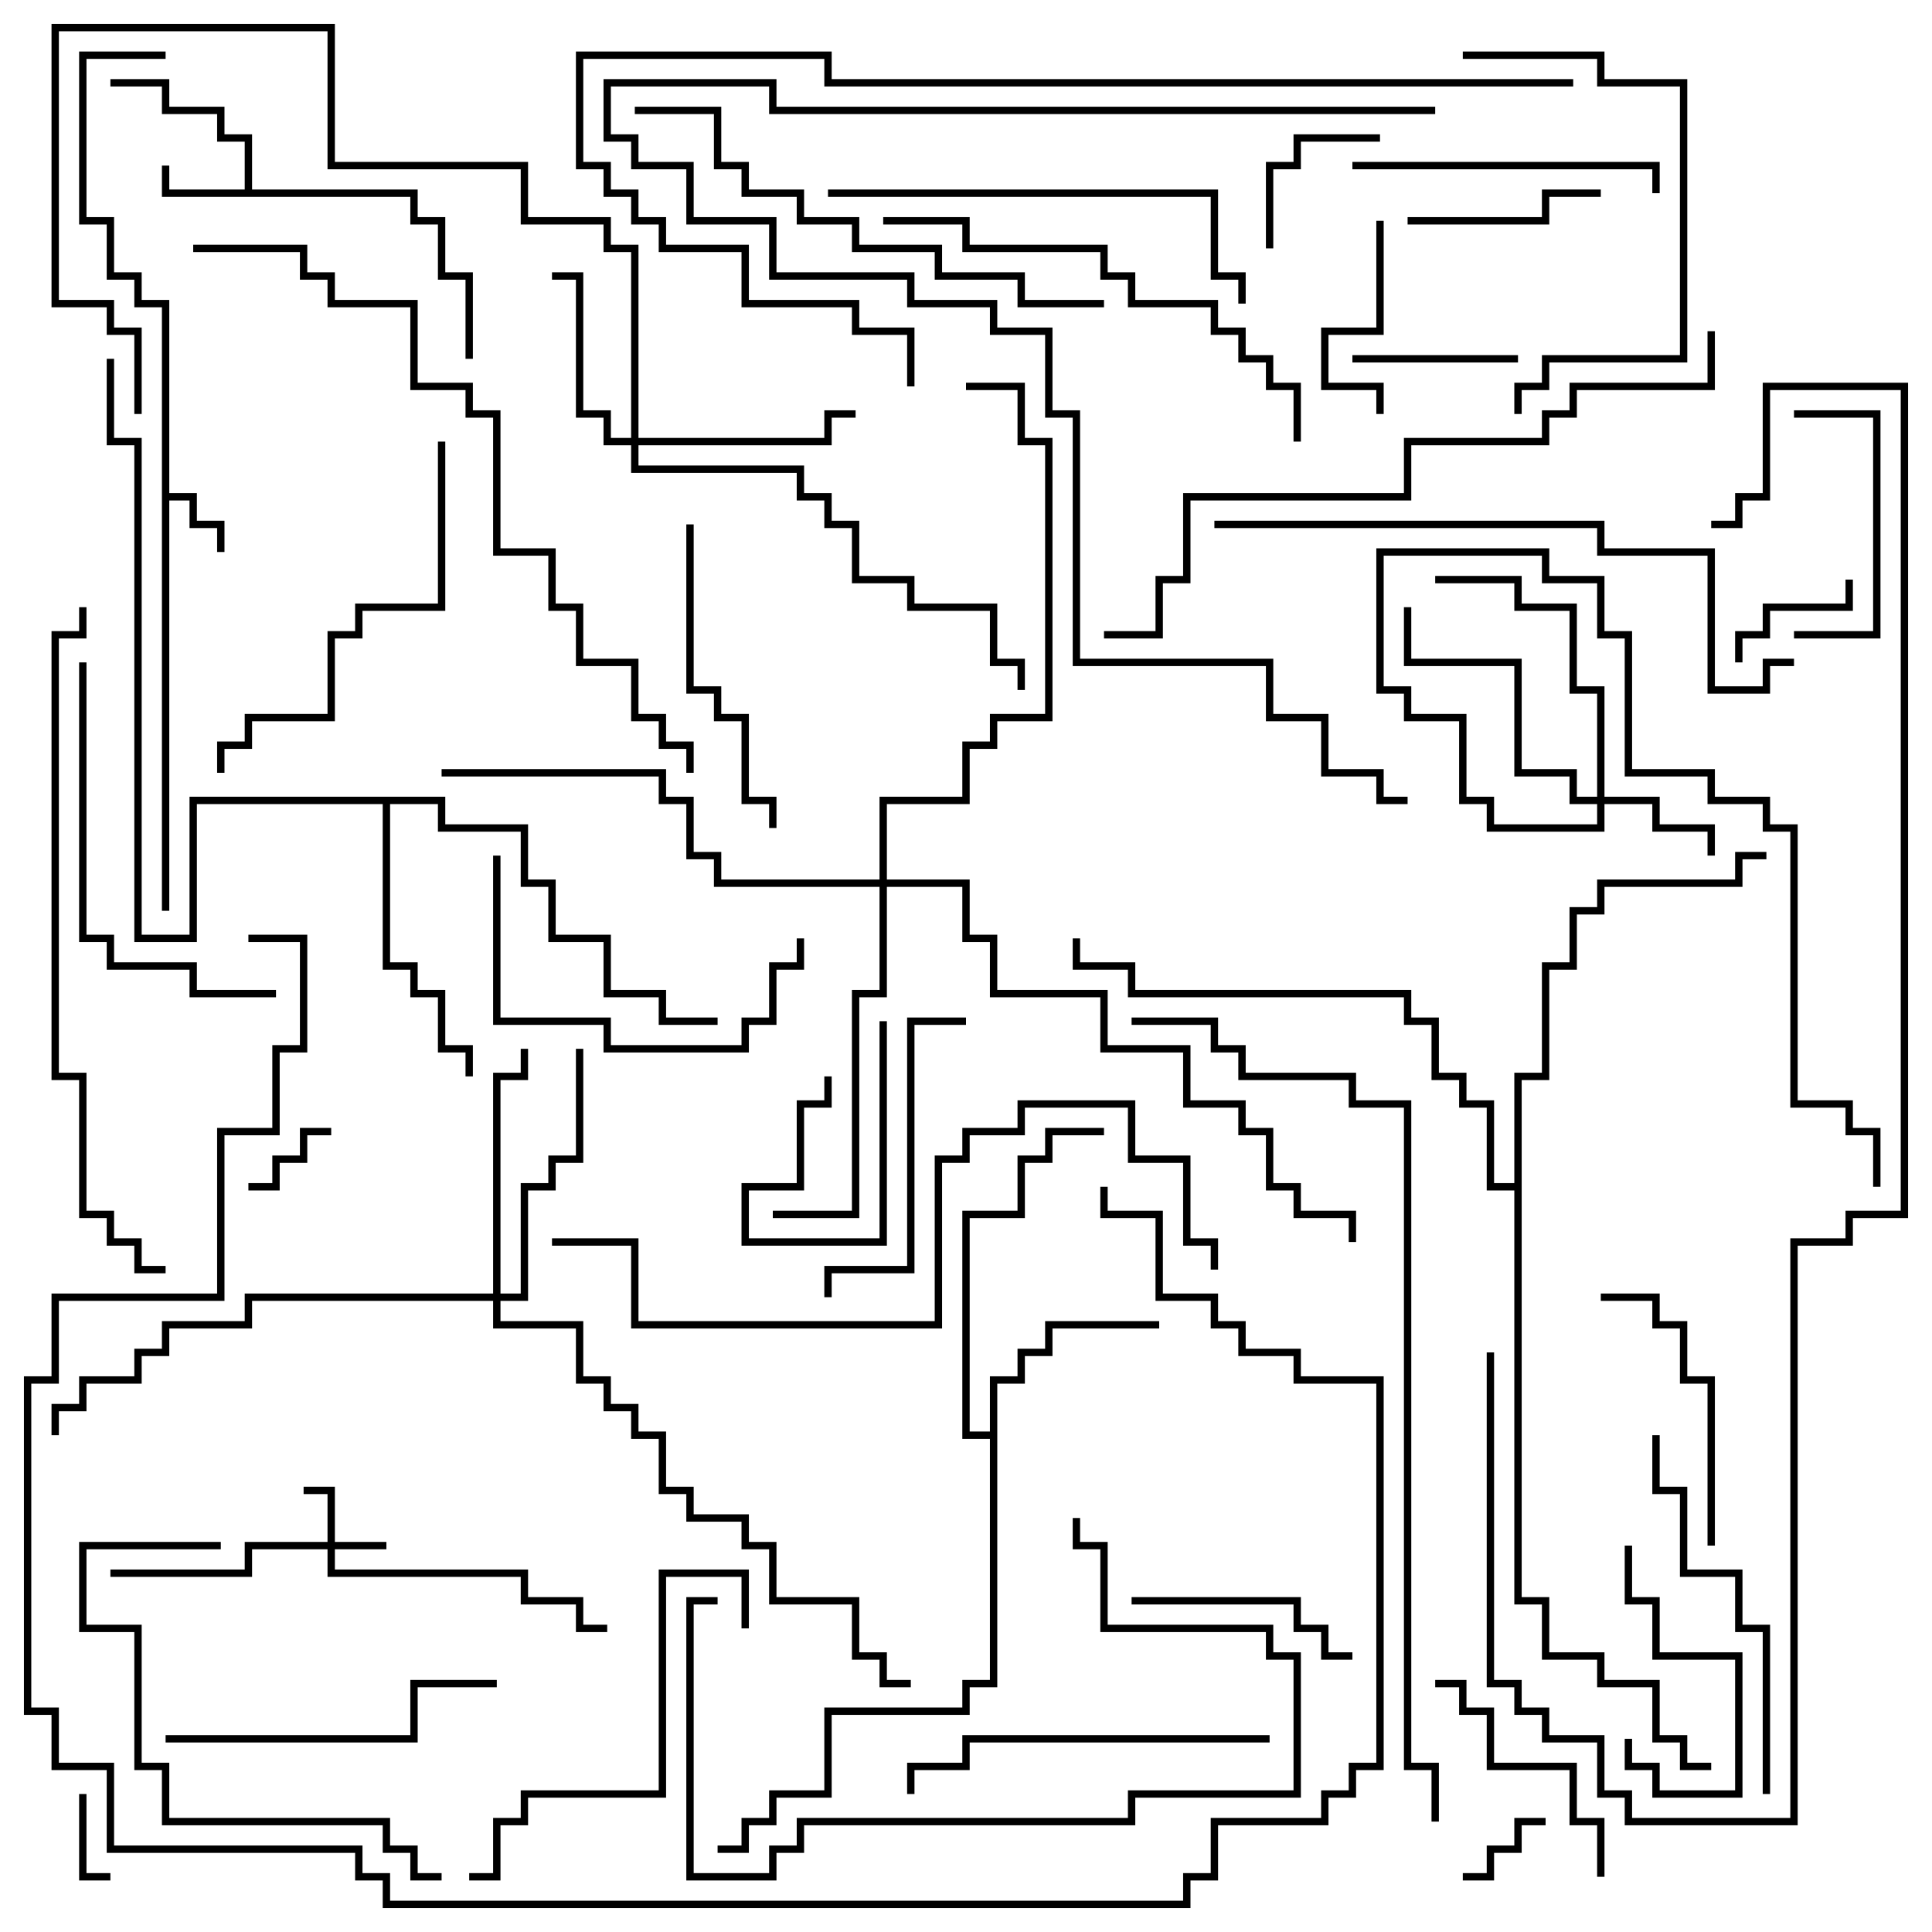 <svg version="1.1" width="105" height="105" xmlns="http://www.w3.org/2000/svg"><path d="M8.8,16.7L7.3,16.7L7.3,15.2L5.8,15.2L5.8,12.2L4.3,12.2L4.3,2.8L9,2.8L9,3.2L4.7,3.2L4.7,11.8L6.2,11.8L6.2,14.8L7.7,14.8L7.7,16.3L9.2,16.3L9.2,26.8L10.7,26.8L10.7,28.3L12.2,28.3L12.2,30L11.8,30L11.8,28.7L10.3,28.7L10.3,27.2L9.2,27.2L9.2,49.5L8.8,49.5z" stroke="none"/><path d="M13.3,10.3L13.3,7.7L11.8,7.7L11.8,6.2L8.8,6.2L8.8,4.7L6,4.7L6,4.3L9.2,4.3L9.2,5.8L12.2,5.8L12.2,7.3L13.7,7.3L13.7,10.3L22.7,10.3L22.7,11.8L24.2,11.8L24.2,14.8L25.7,14.8L25.7,19.5L25.3,19.5L25.3,15.2L23.8,15.2L23.8,12.2L22.3,12.2L22.3,10.7L8.8,10.7L8.8,9L9.2,9L9.2,10.3z" stroke="none"/><path d="M53.8,77.8L53.8,74.8L55.3,74.8L55.3,73.3L56.8,73.3L56.8,71.8L63,71.8L63,72.2L57.2,72.2L57.2,73.7L55.7,73.7L55.7,75.2L54.2,75.2L54.2,91.7L52.7,91.7L52.7,93.2L45.2,93.2L45.2,97.7L42.2,97.7L42.2,99.2L40.7,99.2L40.7,100.7L39,100.7L39,100.3L40.3,100.3L40.3,98.8L41.8,98.8L41.8,97.3L44.8,97.3L44.8,92.8L52.3,92.8L52.3,91.3L53.8,91.3L53.8,78.2L52.3,78.2L52.3,65.8L55.3,65.8L55.3,62.8L56.8,62.8L56.8,61.3L60,61.3L60,61.7L57.2,61.7L57.2,63.2L55.7,63.2L55.7,66.2L52.7,66.2L52.7,77.8z" stroke="none"/><path d="M24.2,43.3L24.2,44.8L28.7,44.8L28.7,47.8L30.2,47.8L30.2,50.8L33.2,50.8L33.2,53.8L36.2,53.8L36.2,55.3L39,55.3L39,55.7L35.8,55.7L35.8,54.2L32.8,54.2L32.8,51.2L29.8,51.2L29.8,48.2L28.3,48.2L28.3,45.2L23.8,45.2L23.8,43.7L21.2,43.7L21.2,52.3L22.7,52.3L22.7,53.8L24.2,53.8L24.2,56.8L25.7,56.8L25.7,58.5L25.3,58.5L25.3,57.2L23.8,57.2L23.8,54.2L22.3,54.2L22.3,52.7L20.8,52.7L20.8,43.7L10.7,43.7L10.7,51.2L7.3,51.2L7.3,24.2L5.8,24.2L5.8,19.5L6.2,19.5L6.2,23.8L7.7,23.8L7.7,50.8L10.3,50.8L10.3,43.3z" stroke="none"/><path d="M82.3,64.3L82.3,58.3L83.8,58.3L83.8,52.3L85.3,52.3L85.3,49.3L86.8,49.3L86.8,47.8L94.3,47.8L94.3,46.3L96,46.3L96,46.7L94.7,46.7L94.7,48.2L87.2,48.2L87.2,49.7L85.7,49.7L85.7,52.7L84.2,52.7L84.2,58.7L82.7,58.7L82.7,86.8L84.2,86.8L84.2,89.8L87.2,89.8L87.2,91.3L90.2,91.3L90.2,94.3L91.7,94.3L91.7,95.8L93,95.8L93,96.2L91.3,96.2L91.3,94.7L89.8,94.7L89.8,91.7L86.8,91.7L86.8,90.2L83.8,90.2L83.8,87.2L82.3,87.2L82.3,64.7L80.8,64.7L80.8,60.2L79.3,60.2L79.3,58.7L77.8,58.7L77.8,55.7L76.3,55.7L76.3,54.2L61.3,54.2L61.3,52.7L58.3,52.7L58.3,51L58.7,51L58.7,52.3L61.7,52.3L61.7,53.8L76.7,53.8L76.7,55.3L78.2,55.3L78.2,58.3L79.7,58.3L79.7,59.8L81.2,59.8L81.2,64.3z" stroke="none"/><path d="M17.8,83.8L17.8,81.2L16.5,81.2L16.5,80.8L18.2,80.8L18.2,83.8L21,83.8L21,84.2L18.2,84.2L18.2,85.3L28.7,85.3L28.7,86.8L31.7,86.8L31.7,88.3L33,88.3L33,88.7L31.3,88.7L31.3,87.2L28.3,87.2L28.3,85.7L17.8,85.7L17.8,84.2L13.7,84.2L13.7,85.7L6,85.7L6,85.3L13.3,85.3L13.3,83.8z" stroke="none"/><path d="M86.8,43.3L86.8,37.7L85.3,37.7L85.3,33.2L82.3,33.2L82.3,31.7L78,31.7L78,31.3L82.7,31.3L82.7,32.8L85.7,32.8L85.7,37.3L87.2,37.3L87.2,43.3L90.2,43.3L90.2,44.8L93.2,44.8L93.2,46.5L92.8,46.5L92.8,45.2L89.8,45.2L89.8,43.7L87.2,43.7L87.2,45.2L80.8,45.2L80.8,43.7L79.3,43.7L79.3,39.2L76.3,39.2L76.3,37.7L74.8,37.7L74.8,29.8L84.2,29.8L84.2,31.3L87.2,31.3L87.2,34.3L88.7,34.3L88.7,41.8L93.2,41.8L93.2,43.3L96.2,43.3L96.2,44.8L97.7,44.8L97.7,59.8L100.7,59.8L100.7,61.3L102.2,61.3L102.2,64.5L101.8,64.5L101.8,61.7L100.3,61.7L100.3,60.2L97.3,60.2L97.3,45.2L95.8,45.2L95.8,43.7L92.8,43.7L92.8,42.2L88.3,42.2L88.3,34.7L86.8,34.7L86.8,31.7L83.8,31.7L83.8,30.2L75.2,30.2L75.2,37.3L76.7,37.3L76.7,38.8L79.7,38.8L79.7,43.3L81.2,43.3L81.2,44.8L86.8,44.8L86.8,43.7L85.3,43.7L85.3,42.2L82.3,42.2L82.3,36.2L76.3,36.2L76.3,33L76.7,33L76.7,35.8L82.7,35.8L82.7,41.8L85.7,41.8L85.7,43.3z" stroke="none"/><path d="M34.3,23.8L34.3,13.7L32.8,13.7L32.8,12.2L28.3,12.2L28.3,9.2L17.8,9.2L17.8,1.7L3.2,1.7L3.2,16.3L6.2,16.3L6.2,17.8L7.7,17.8L7.7,22.5L7.3,22.5L7.3,18.2L5.8,18.2L5.8,16.7L2.8,16.7L2.8,1.3L18.2,1.3L18.2,8.8L28.7,8.8L28.7,11.8L33.2,11.8L33.2,13.3L34.7,13.3L34.7,23.8L44.8,23.8L44.8,22.3L46.5,22.3L46.5,22.7L45.2,22.7L45.2,24.2L34.7,24.2L34.7,25.3L43.7,25.3L43.7,26.8L45.2,26.8L45.2,28.3L46.7,28.3L46.7,31.3L49.7,31.3L49.7,32.8L54.2,32.8L54.2,35.8L55.7,35.8L55.7,37.5L55.3,37.5L55.3,36.2L53.8,36.2L53.8,33.2L49.3,33.2L49.3,31.7L46.3,31.7L46.3,28.7L44.8,28.7L44.8,27.2L43.3,27.2L43.3,25.7L34.3,25.7L34.3,24.2L32.8,24.2L32.8,22.7L31.3,22.7L31.3,15.2L30,15.2L30,14.8L31.7,14.8L31.7,22.3L33.2,22.3L33.2,23.8z" stroke="none"/><path d="M26.8,70.3L26.8,58.3L28.3,58.3L28.3,57L28.7,57L28.7,58.7L27.2,58.7L27.2,70.3L28.3,70.3L28.3,64.3L29.8,64.3L29.8,62.8L31.3,62.8L31.3,57L31.7,57L31.7,63.2L30.2,63.2L30.2,64.7L28.7,64.7L28.7,70.7L27.2,70.7L27.2,71.8L31.7,71.8L31.7,74.8L33.2,74.8L33.2,76.3L34.7,76.3L34.7,77.8L36.2,77.8L36.2,80.8L37.7,80.8L37.7,82.3L40.7,82.3L40.7,83.8L42.2,83.8L42.2,86.8L46.7,86.8L46.7,89.8L48.2,89.8L48.2,91.3L49.5,91.3L49.5,91.7L47.8,91.7L47.8,90.2L46.3,90.2L46.3,87.2L41.8,87.2L41.8,84.2L40.3,84.2L40.3,82.7L37.3,82.7L37.3,81.2L35.8,81.2L35.8,78.2L34.3,78.2L34.3,76.7L32.8,76.7L32.8,75.2L31.3,75.2L31.3,72.2L26.8,72.2L26.8,70.7L13.7,70.7L13.7,72.2L9.2,72.2L9.2,73.7L7.7,73.7L7.7,75.2L4.7,75.2L4.7,76.7L3.2,76.7L3.2,78L2.8,78L2.8,76.3L4.3,76.3L4.3,74.8L7.3,74.8L7.3,73.3L8.8,73.3L8.8,71.8L13.3,71.8L13.3,70.3z" stroke="none"/><path d="M47.8,47.8L47.8,43.3L52.3,43.3L52.3,40.3L53.8,40.3L53.8,38.8L56.8,38.8L56.8,24.2L55.3,24.2L55.3,21.2L52.5,21.2L52.5,20.8L55.7,20.8L55.7,23.8L57.2,23.8L57.2,39.2L54.2,39.2L54.2,40.7L52.7,40.7L52.7,43.7L48.2,43.7L48.2,47.8L52.7,47.8L52.7,50.8L54.2,50.8L54.2,53.8L60.2,53.8L60.2,56.8L64.7,56.8L64.7,59.8L67.7,59.8L67.7,61.3L69.2,61.3L69.2,64.3L70.7,64.3L70.7,65.8L73.7,65.8L73.7,67.5L73.3,67.5L73.3,66.2L70.3,66.2L70.3,64.7L68.8,64.7L68.8,61.7L67.3,61.7L67.3,60.2L64.3,60.2L64.3,57.2L59.8,57.2L59.8,54.2L53.8,54.2L53.8,51.2L52.3,51.2L52.3,48.2L48.2,48.2L48.2,54.2L46.7,54.2L46.7,66.2L42,66.2L42,65.8L46.3,65.8L46.3,53.8L47.8,53.8L47.8,48.2L38.8,48.2L38.8,46.7L37.3,46.7L37.3,43.7L35.8,43.7L35.8,42.2L24,42.2L24,41.8L36.2,41.8L36.2,43.3L37.7,43.3L37.7,46.3L39.2,46.3L39.2,47.8z" stroke="none"/><path d="M47.8,55.5L48.2,55.5L48.2,67.7L40.3,67.7L40.3,64.3L43.3,64.3L43.3,59.8L44.8,59.8L44.8,58.5L45.2,58.5L45.2,60.2L43.7,60.2L43.7,64.7L40.7,64.7L40.7,67.3L47.8,67.3z" stroke="none"/><path d="M4.3,97.5L4.7,97.5L4.7,101.8L6,101.8L6,102.2L4.3,102.2z" stroke="none"/><path d="M79.5,102.2L79.5,101.8L80.8,101.8L80.8,100.3L82.3,100.3L82.3,98.8L84,98.8L84,99.2L82.7,99.2L82.7,100.7L81.2,100.7L81.2,102.2z" stroke="none"/><path d="M13.5,64.7L13.5,64.3L14.8,64.3L14.8,62.8L16.3,62.8L16.3,61.3L18,61.3L18,61.7L16.7,61.7L16.7,63.2L15.2,63.2L15.2,64.7z" stroke="none"/><path d="M100.3,31.5L100.7,31.5L100.7,33.2L96.2,33.2L96.2,34.7L94.7,34.7L94.7,36L94.3,36L94.3,34.3L95.8,34.3L95.8,32.8L100.3,32.8z" stroke="none"/><path d="M69.2,13.5L68.8,13.5L68.8,8.8L70.3,8.8L70.3,7.3L75,7.3L75,7.7L70.7,7.7L70.7,9.2L69.2,9.2z" stroke="none"/><path d="M73.5,19.7L73.5,19.3L82.5,19.3L82.5,19.7z" stroke="none"/><path d="M88.3,94.5L88.7,94.5L88.7,95.8L90.2,95.8L90.2,97.3L94.3,97.3L94.3,90.2L89.8,90.2L89.8,87.2L88.3,87.2L88.3,84L88.7,84L88.7,86.8L90.2,86.8L90.2,89.8L94.7,89.8L94.7,97.7L89.8,97.7L89.8,96.2L88.3,96.2z" stroke="none"/><path d="M74.8,12L75.2,12L75.2,18.2L72.2,18.2L72.2,20.8L75.2,20.8L75.2,22.5L74.8,22.5L74.8,21.2L71.8,21.2L71.8,17.8L74.8,17.8z" stroke="none"/><path d="M76.5,12.2L76.5,11.8L83.8,11.8L83.8,10.3L87,10.3L87,10.7L84.2,10.7L84.2,12.2z" stroke="none"/><path d="M97.5,34.7L97.5,34.3L101.8,34.3L101.8,22.7L97.5,22.7L97.5,22.3L102.2,22.3L102.2,34.7z" stroke="none"/><path d="M61.5,87.2L61.5,86.8L70.7,86.8L70.7,88.3L72.2,88.3L72.2,89.8L73.5,89.8L73.5,90.2L71.8,90.2L71.8,88.7L70.3,88.7L70.3,87.2z" stroke="none"/><path d="M78,91.7L78,91.3L79.7,91.3L79.7,92.8L81.2,92.8L81.2,95.8L85.7,95.8L85.7,98.8L87.2,98.8L87.2,102L86.8,102L86.8,99.2L85.3,99.2L85.3,96.2L80.8,96.2L80.8,93.2L79.3,93.2L79.3,91.7z" stroke="none"/><path d="M93.2,84L92.8,84L92.8,75.2L91.3,75.2L91.3,72.2L89.8,72.2L89.8,70.7L87,70.7L87,70.3L90.2,70.3L90.2,71.8L91.7,71.8L91.7,74.8L93.2,74.8z" stroke="none"/><path d="M73.5,9.2L73.5,8.8L90.2,8.8L90.2,10.5L89.8,10.5L89.8,9.2z" stroke="none"/><path d="M45.2,70.5L44.8,70.5L44.8,68.8L49.3,68.8L49.3,55.3L52.5,55.3L52.5,55.7L49.7,55.7L49.7,69.2L45.2,69.2z" stroke="none"/><path d="M37.3,28.5L37.7,28.5L37.7,37.3L39.2,37.3L39.2,38.8L40.7,38.8L40.7,43.3L42.2,43.3L42.2,45L41.8,45L41.8,43.7L40.3,43.7L40.3,39.2L38.8,39.2L38.8,37.7L37.3,37.7z" stroke="none"/><path d="M26.8,46.5L27.2,46.5L27.2,55.3L33.2,55.3L33.2,56.8L40.3,56.8L40.3,55.3L41.8,55.3L41.8,52.3L43.3,52.3L43.3,51L43.7,51L43.7,52.7L42.2,52.7L42.2,55.7L40.7,55.7L40.7,57.2L32.8,57.2L32.8,55.7L26.8,55.7z" stroke="none"/><path d="M9,94.7L9,94.3L22.3,94.3L22.3,91.3L27,91.3L27,91.7L22.7,91.7L22.7,94.7z" stroke="none"/><path d="M69,94.3L69,94.7L52.7,94.7L52.7,96.2L49.7,96.2L49.7,97.5L49.3,97.5L49.3,95.8L52.3,95.8L52.3,94.3z" stroke="none"/><path d="M79.5,3.2L79.5,2.8L87.2,2.8L87.2,4.3L91.7,4.3L91.7,19.7L84.2,19.7L84.2,21.2L82.7,21.2L82.7,22.5L82.3,22.5L82.3,20.8L83.8,20.8L83.8,19.3L91.3,19.3L91.3,4.7L86.8,4.7L86.8,3.2z" stroke="none"/><path d="M58.3,82.5L58.7,82.5L58.7,83.8L60.2,83.8L60.2,88.3L69.2,88.3L69.2,89.8L70.7,89.8L70.7,97.7L61.7,97.7L61.7,99.2L43.7,99.2L43.7,100.7L42.2,100.7L42.2,102.2L37.3,102.2L37.3,86.8L39,86.8L39,87.2L37.7,87.2L37.7,101.8L41.8,101.8L41.8,100.3L43.3,100.3L43.3,98.8L61.3,98.8L61.3,97.3L70.3,97.3L70.3,90.2L68.8,90.2L68.8,88.7L59.8,88.7L59.8,84.2L58.3,84.2z" stroke="none"/><path d="M40.7,88.5L40.3,88.5L40.3,85.7L36.2,85.7L36.2,97.7L28.7,97.7L28.7,99.2L27.2,99.2L27.2,102.2L25.5,102.2L25.5,101.8L26.8,101.8L26.8,98.8L28.3,98.8L28.3,97.3L35.8,97.3L35.8,85.3L40.7,85.3z" stroke="none"/><path d="M96.2,97.5L95.8,97.5L95.8,88.7L94.3,88.7L94.3,85.7L91.3,85.7L91.3,81.2L89.8,81.2L89.8,78L90.2,78L90.2,80.8L91.7,80.8L91.7,85.3L94.7,85.3L94.7,88.3L96.2,88.3z" stroke="none"/><path d="M4.3,36L4.7,36L4.7,50.8L6.2,50.8L6.2,52.3L10.7,52.3L10.7,53.8L15,53.8L15,54.2L10.3,54.2L10.3,52.7L5.8,52.7L5.8,51.2L4.3,51.2z" stroke="none"/><path d="M24,101.8L24,102.2L22.3,102.2L22.3,100.7L20.8,100.7L20.8,99.2L8.8,99.2L8.8,96.2L7.3,96.2L7.3,88.7L4.3,88.7L4.3,83.8L12,83.8L12,84.2L4.7,84.2L4.7,88.3L7.7,88.3L7.7,95.8L9.2,95.8L9.2,98.8L21.2,98.8L21.2,100.3L22.7,100.3L22.7,101.8z" stroke="none"/><path d="M23.8,24L24.2,24L24.2,33.2L19.7,33.2L19.7,34.7L18.2,34.7L18.2,39.2L13.7,39.2L13.7,40.7L12.2,40.7L12.2,42L11.8,42L11.8,40.3L13.3,40.3L13.3,38.8L17.8,38.8L17.8,34.3L19.3,34.3L19.3,32.8L23.8,32.8z" stroke="none"/><path d="M45,10.7L45,10.3L66.2,10.3L66.2,14.8L67.7,14.8L67.7,16.5L67.3,16.5L67.3,15.2L65.8,15.2L65.8,10.7z" stroke="none"/><path d="M48,12.2L48,11.8L52.7,11.8L52.7,13.3L60.2,13.3L60.2,14.8L61.7,14.8L61.7,16.3L66.2,16.3L66.2,17.8L67.7,17.8L67.7,19.3L69.2,19.3L69.2,20.8L70.7,20.8L70.7,24L70.3,24L70.3,21.2L68.8,21.2L68.8,19.7L67.3,19.7L67.3,18.2L65.8,18.2L65.8,16.7L61.3,16.7L61.3,15.2L59.8,15.2L59.8,13.7L52.3,13.7L52.3,12.2z" stroke="none"/><path d="M34.5,6.2L34.5,5.8L39.2,5.8L39.2,8.8L40.7,8.8L40.7,10.3L43.7,10.3L43.7,11.8L46.7,11.8L46.7,13.3L51.2,13.3L51.2,14.8L55.7,14.8L55.7,16.3L60,16.3L60,16.7L55.3,16.7L55.3,15.2L50.8,15.2L50.8,13.7L46.3,13.7L46.3,12.2L43.3,12.2L43.3,10.7L40.3,10.7L40.3,9.2L38.8,9.2L38.8,6.2z" stroke="none"/><path d="M97.5,35.8L97.5,36.2L96.2,36.2L96.2,37.7L92.8,37.7L92.8,30.2L86.8,30.2L86.8,28.7L66,28.7L66,28.3L87.2,28.3L87.2,29.8L93.2,29.8L93.2,37.3L95.8,37.3L95.8,35.8z" stroke="none"/><path d="M30,67.7L30,67.3L34.7,67.3L34.7,71.8L50.8,71.8L50.8,62.8L52.3,62.8L52.3,61.3L55.3,61.3L55.3,59.8L61.7,59.8L61.7,62.8L64.7,62.8L64.7,67.3L66.2,67.3L66.2,69L65.8,69L65.8,67.7L64.3,67.7L64.3,63.2L61.3,63.2L61.3,60.2L55.7,60.2L55.7,61.7L52.7,61.7L52.7,63.2L51.2,63.2L51.2,72.2L34.3,72.2L34.3,67.7z" stroke="none"/><path d="M4.3,33L4.7,33L4.7,34.7L3.2,34.7L3.2,58.3L4.7,58.3L4.7,65.8L6.2,65.8L6.2,67.3L7.7,67.3L7.7,68.8L9,68.8L9,69.2L7.3,69.2L7.3,67.7L5.8,67.7L5.8,66.2L4.3,66.2L4.3,58.7L2.8,58.7L2.8,34.3L4.3,34.3z" stroke="none"/><path d="M92.8,18L93.2,18L93.2,21.2L85.7,21.2L85.7,22.7L84.2,22.7L84.2,24.2L76.7,24.2L76.7,27.2L64.7,27.2L64.7,31.7L63.2,31.7L63.2,34.7L60,34.7L60,34.3L62.8,34.3L62.8,31.3L64.3,31.3L64.3,26.8L76.3,26.8L76.3,23.8L83.8,23.8L83.8,22.3L85.3,22.3L85.3,20.8L92.8,20.8z" stroke="none"/><path d="M78,5.8L78,6.2L41.8,6.2L41.8,4.7L33.2,4.7L33.2,7.3L34.7,7.3L34.7,8.8L37.7,8.8L37.7,11.8L42.2,11.8L42.2,14.8L49.7,14.8L49.7,16.3L54.2,16.3L54.2,17.8L57.2,17.8L57.2,22.3L58.7,22.3L58.7,35.8L69.2,35.8L69.2,38.8L72.2,38.8L72.2,41.8L75.2,41.8L75.2,43.3L76.5,43.3L76.5,43.7L74.8,43.7L74.8,42.2L71.8,42.2L71.8,39.2L68.8,39.2L68.8,36.2L58.3,36.2L58.3,22.7L56.8,22.7L56.8,18.2L53.8,18.2L53.8,16.7L49.3,16.7L49.3,15.2L41.8,15.2L41.8,12.2L37.3,12.2L37.3,9.2L34.3,9.2L34.3,7.7L32.8,7.7L32.8,4.3L42.2,4.3L42.2,5.8z" stroke="none"/><path d="M10.5,13.7L10.5,13.3L16.7,13.3L16.7,14.8L18.2,14.8L18.2,16.3L22.7,16.3L22.7,20.8L25.7,20.8L25.7,22.3L27.2,22.3L27.2,29.8L30.2,29.8L30.2,32.8L31.7,32.8L31.7,35.8L34.7,35.8L34.7,38.8L36.2,38.8L36.2,40.3L37.7,40.3L37.7,42L37.3,42L37.3,40.7L35.8,40.7L35.8,39.2L34.3,39.2L34.3,36.2L31.3,36.2L31.3,33.2L29.8,33.2L29.8,30.2L26.8,30.2L26.8,22.7L25.3,22.7L25.3,21.2L22.3,21.2L22.3,16.7L17.8,16.7L17.8,15.2L16.3,15.2L16.3,13.7z" stroke="none"/><path d="M85.5,4.3L85.5,4.7L44.8,4.7L44.8,3.2L31.7,3.2L31.7,8.8L33.2,8.8L33.2,10.3L34.7,10.3L34.7,11.8L36.2,11.8L36.2,13.3L40.7,13.3L40.7,16.3L46.7,16.3L46.7,17.8L49.7,17.8L49.7,21L49.3,21L49.3,18.2L46.3,18.2L46.3,16.7L40.3,16.7L40.3,13.7L35.8,13.7L35.8,12.2L34.3,12.2L34.3,10.7L32.8,10.7L32.8,9.2L31.3,9.2L31.3,2.8L45.2,2.8L45.2,4.3z" stroke="none"/><path d="M78.2,99L77.8,99L77.8,96.2L76.3,96.2L76.3,60.2L73.3,60.2L73.3,58.7L67.3,58.7L67.3,57.2L65.8,57.2L65.8,55.7L61.5,55.7L61.5,55.3L66.2,55.3L66.2,56.8L67.7,56.8L67.7,58.3L73.7,58.3L73.7,59.8L76.7,59.8L76.7,95.8L78.2,95.8z" stroke="none"/><path d="M80.8,73.5L81.2,73.5L81.2,91.3L82.7,91.3L82.7,92.8L84.2,92.8L84.2,94.3L87.2,94.3L87.2,97.3L88.7,97.3L88.7,98.8L97.3,98.8L97.3,67.3L100.3,67.3L100.3,65.8L103.3,65.8L103.3,21.2L96.2,21.2L96.2,27.2L94.7,27.2L94.7,28.7L93,28.7L93,28.3L94.3,28.3L94.3,26.8L95.8,26.8L95.8,20.8L103.7,20.8L103.7,66.2L100.7,66.2L100.7,67.7L97.7,67.7L97.7,99.2L88.3,99.2L88.3,97.7L86.8,97.7L86.8,94.7L83.8,94.7L83.8,93.2L82.3,93.2L82.3,91.7L80.8,91.7z" stroke="none"/><path d="M13.5,51.2L13.5,50.8L16.7,50.8L16.7,57.2L15.2,57.2L15.2,61.7L12.2,61.7L12.2,70.7L3.2,70.7L3.2,75.2L1.7,75.2L1.7,92.8L3.2,92.8L3.2,95.8L6.2,95.8L6.2,100.3L19.7,100.3L19.7,101.8L21.2,101.8L21.2,103.3L64.3,103.3L64.3,101.8L65.8,101.8L65.8,98.8L71.8,98.8L71.8,97.3L73.3,97.3L73.3,95.8L74.8,95.8L74.8,75.2L70.3,75.2L70.3,73.7L67.3,73.7L67.3,72.2L65.8,72.2L65.8,70.7L62.8,70.7L62.8,66.2L59.8,66.2L59.8,64.5L60.2,64.5L60.2,65.8L63.2,65.8L63.2,70.3L66.2,70.3L66.2,71.8L67.7,71.8L67.7,73.3L70.7,73.3L70.7,74.8L75.2,74.8L75.2,96.2L73.7,96.2L73.7,97.7L72.2,97.7L72.2,99.2L66.2,99.2L66.2,102.2L64.7,102.2L64.7,103.7L20.8,103.7L20.8,102.2L19.3,102.2L19.3,100.7L5.8,100.7L5.8,96.2L2.8,96.2L2.8,93.2L1.3,93.2L1.3,74.8L2.8,74.8L2.8,70.3L11.8,70.3L11.8,61.3L14.8,61.3L14.8,56.8L16.3,56.8L16.3,51.2z" stroke="none"/></svg>